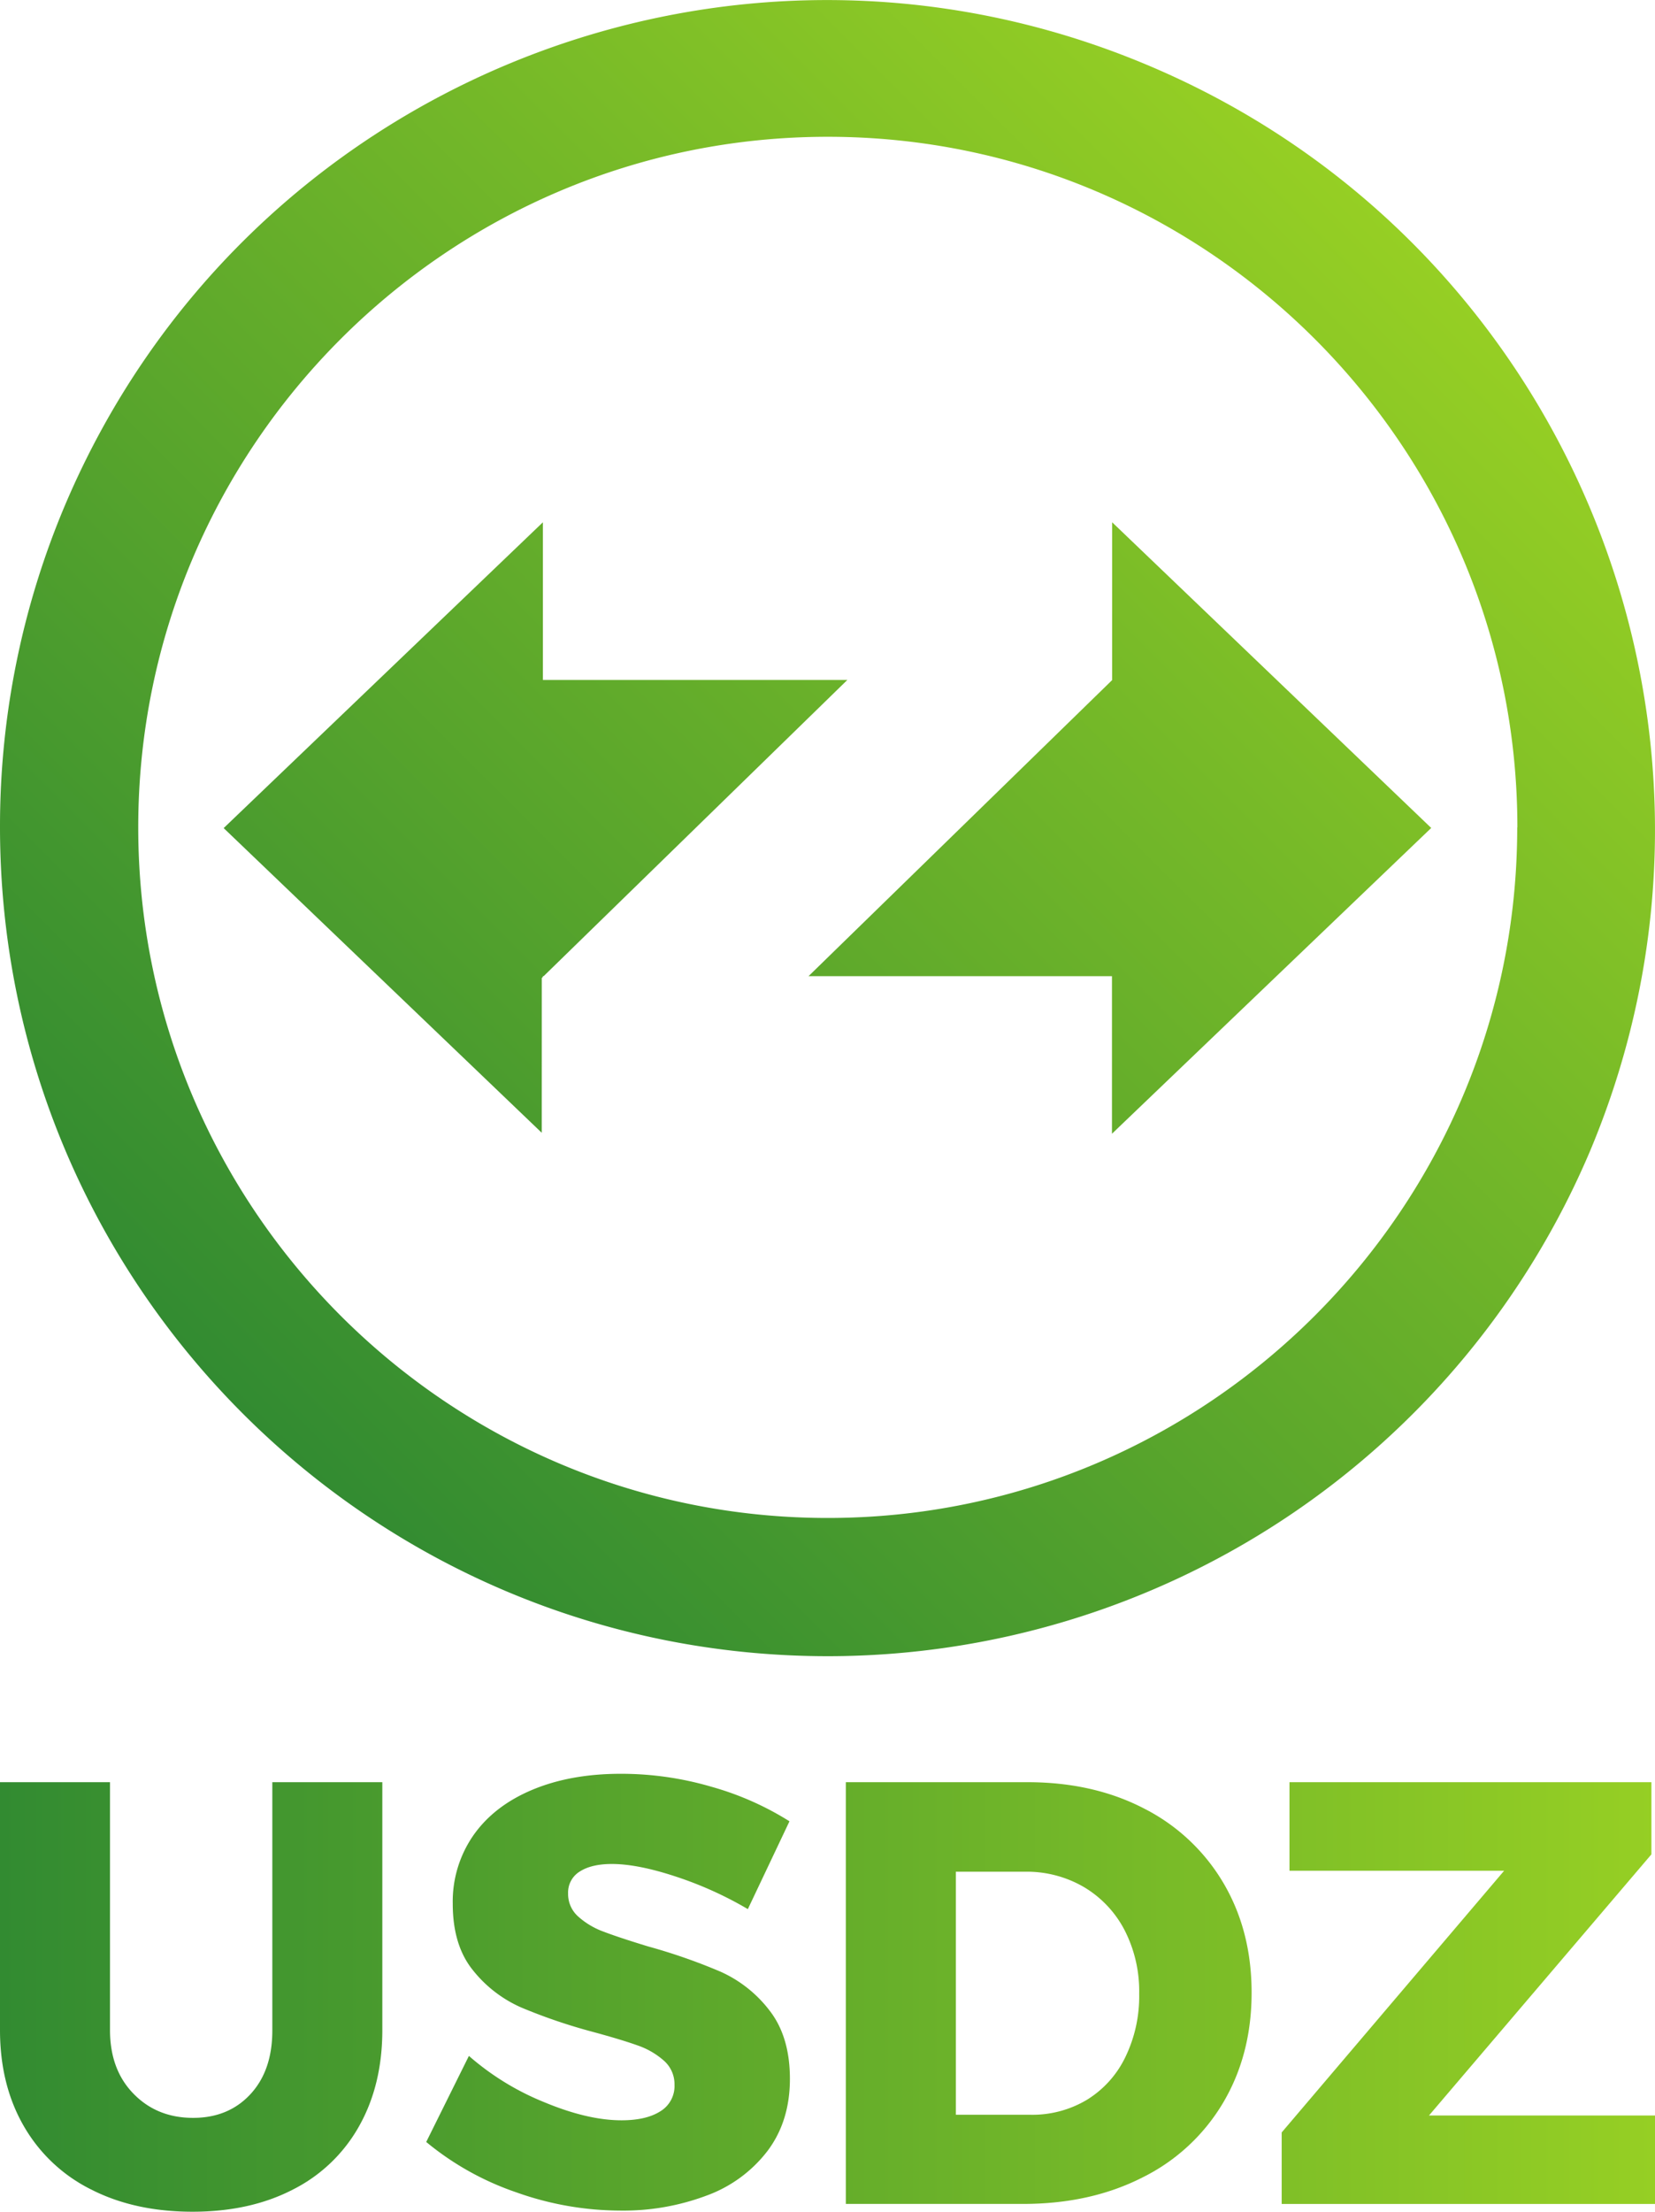 <svg xmlns="http://www.w3.org/2000/svg" xmlns:xlink="http://www.w3.org/1999/xlink" viewBox="0 0 532.74 711.43"><defs><style>.cls-1{fill:url(#New_Gradient_Swatch_1);}.cls-2{fill:url(#New_Gradient_Swatch_1-5);}</style><linearGradient id="New_Gradient_Swatch_1" y1="640.99" x2="532.74" y2="640.99" gradientUnits="userSpaceOnUse"><stop offset="0" stop-color="#328b31"/><stop offset="1" stop-color="#96cf24"/></linearGradient><linearGradient id="New_Gradient_Swatch_1-5" x1="78.07" y1="454.62" x2="454.6" y2="78.09" xlink:href="#New_Gradient_Swatch_1"/></defs><g id="Layer_2" data-name="Layer 2"><g id="Layer_1-2" data-name="Layer 1"><path class="cls-1" d="M43,673.51q7.55,7.74,19.16,7.74,11.42,0,18.48-7.65T87.66,653V573.27h35.41V653q0,17.61-7.45,30.87a50.34,50.34,0,0,1-21.28,20.41q-13.84,7.17-32.42,7.16t-32.6-7.16A51.33,51.33,0,0,1,7.64,683.86Q0,670.6,0,653V573.27H35.41V653Q35.41,665.77,43,673.51Z"/><path class="cls-1" d="M217.6,603.65q-12.28-4.06-20.61-4.07-6.57,0-10.35,2.42a7.9,7.9,0,0,0-3.77,7.07,9.65,9.65,0,0,0,3.29,7.45,25,25,0,0,0,8.13,4.83q4.83,1.85,14.32,4.75a184.59,184.59,0,0,1,23.31,8.12A40.85,40.85,0,0,1,247.7,646.7q6.57,8.43,6.57,22t-7.16,23.12a43.34,43.34,0,0,1-19.64,14.42,76.39,76.39,0,0,1-27.77,4.84,100.49,100.49,0,0,1-33.57-5.9A92,92,0,0,1,137.2,689l13.74-27.68a85.4,85.4,0,0,0,24.28,14.9q14,5.82,24.87,5.81,7.93,0,12.48-2.9a9.48,9.48,0,0,0,4.55-8.52,10.06,10.06,0,0,0-3.39-7.74,25,25,0,0,0-8.51-4.93q-5.13-1.84-14.42-4.36a177.5,177.5,0,0,1-23-7.83,40.84,40.84,0,0,1-15.57-12q-6.49-8-6.49-21.38a37.34,37.34,0,0,1,6.68-22.06q6.68-9.48,19-14.62t28.55-5.12a103.25,103.25,0,0,1,29,4.16,95.61,95.61,0,0,1,25.16,11.12L240.73,614.1A118.85,118.85,0,0,0,217.6,603.65Z"/><path class="cls-1" d="M368.35,581.78a62.39,62.39,0,0,1,25.45,23.9q9.09,15.39,9.09,35.31t-9.19,35.42a62.18,62.18,0,0,1-25.93,24q-16.74,8.52-38.41,8.52H272.27V573.27h58.44Q352,573.27,368.35,581.78Zm-18.48,93.66a32.82,32.82,0,0,0,12.38-13.74,44.76,44.76,0,0,0,4.45-20.32A43,43,0,0,0,362,620.87,34.66,34.66,0,0,0,348.9,607a36.47,36.47,0,0,0-19-4.93H307.68v78.18h24A34.21,34.21,0,0,0,349.87,675.44Z"/><path class="cls-1" d="M415.08,573.27h116.5v23.22l-71.6,84h72.76v28.45H412.57v-23l71.6-84.18H415.08Z"/><path class="cls-2" d="M0,266.14c.09,147.33,119.48,266.68,266.67,266.6A266.52,266.52,0,0,0,511.94,370c56.91-135.86-7-292.18-142.74-349.14C234-35.93,78.38,27.31,21,162.33A265.17,265.17,0,0,0,0,266.14Zm488.39,0c0,122.49-99.57,222.14-221.95,222.14S44.5,388.63,44.5,266.14,144.06,44,266.44,44s222,99.65,222,222.14Zm-314,98.24L72,266.37,174.76,168v50.72h98L175,314h-.27v.27l-.33.32Zm183.55.31V314H260.27L358,218.76V168l102.71,98.33Z"/></g></g></svg>